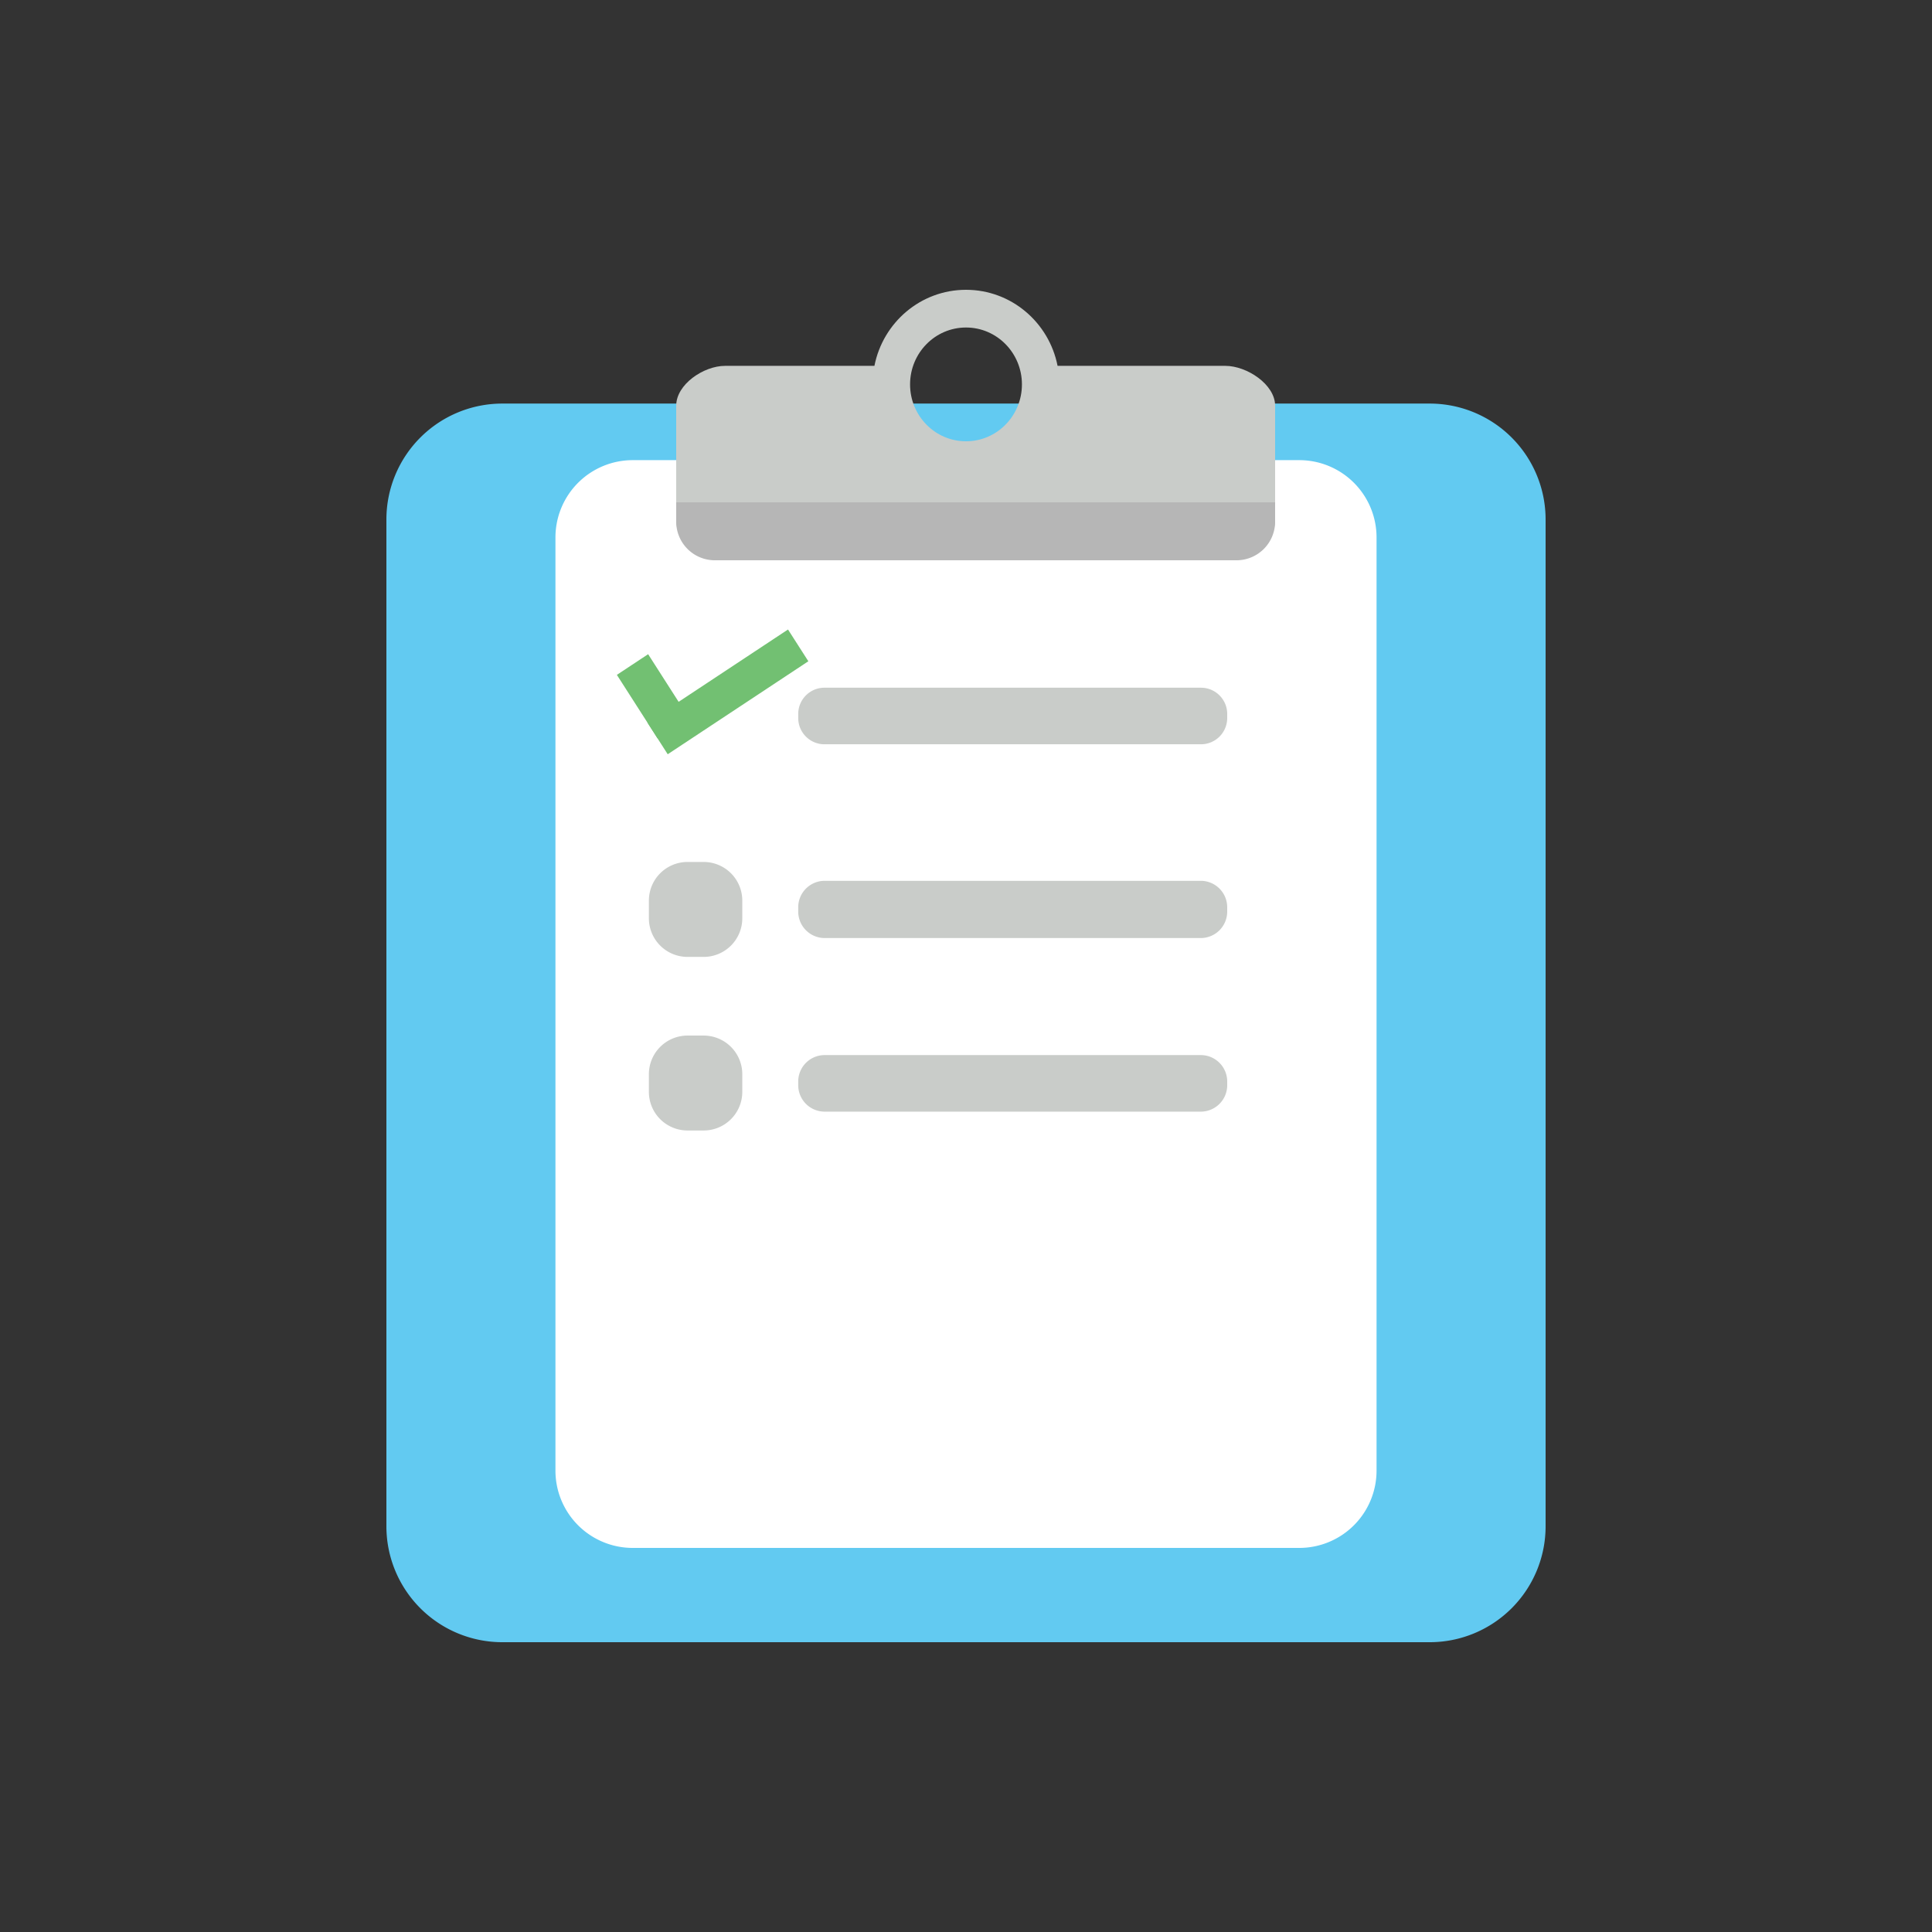 <?xml version="1.0" standalone="no"?><!DOCTYPE svg PUBLIC "-//W3C//DTD SVG 1.1//EN" "http://www.w3.org/Graphics/SVG/1.1/DTD/svg11.dtd"><svg class="icon" width="128px" height="128.00px" viewBox="0 0 1024 1024" version="1.1" xmlns="http://www.w3.org/2000/svg"><rect x="0" y="0" width="1024" height="1024" fill="#333333" stroke="none"/><path d="M266.24 213.903h491.52a61.44 61.44 0 0 1 61.44 61.44V808.96a61.44 61.44 0 0 1-61.44 61.44H266.24a61.44 61.44 0 0 1-61.44-61.44V275.343a61.44 61.44 0 0 1 61.44-61.44z" fill="#62CAF1" /><path d="M335.36 243.886h353.28a40.96 40.96 0 0 1 40.96 40.96V779.469a40.96 40.96 0 0 1-40.96 40.96h-353.28a40.96 40.96 0 0 1-40.96-40.96V284.846a40.96 40.96 0 0 1 40.96-40.96z" fill="#FFFFFF" /><path d="M645.12 296.96H389.12c-11.315 0-30.72-9.165-30.72-20.48v-61.44c0-11.315 14.561-21.125 25.866-21.125h79.196C467.978 170.936 487.977 153.6 512 153.6s44.022 17.336 48.538 40.315h88.965c11.305 0 26.337 9.81 26.337 21.125v61.44c0 11.315-19.405 20.48-30.72 20.48zM512 173.588c-16.374 0-29.645 13.496-29.645 30.157 0 16.65 13.271 30.147 29.645 30.147s29.645-13.496 29.645-30.147c0-16.66-13.271-30.157-29.645-30.157z" fill="#C9CCC9" /><path d="M675.84 266.24v10.24a20.48 20.48 0 0 1-20.48 20.48H378.88a20.48 20.48 0 0 1-20.48-20.48v-10.24h317.44z" fill="#B6B6B6" /><path d="M436.982 364.503h199.547c7.68 0 13.916 6.226 13.916 13.916v2.15a13.926 13.926 0 0 1-13.916 13.916H436.982c-7.68 0-13.906-6.226-13.906-13.916v-2.15c0-7.69 6.226-13.916 13.906-13.916zM437.094 466.852h199.332a14.029 14.029 0 0 1 14.019 14.019v2.294a14.029 14.029 0 0 1-14.019 14.019H437.094a14.029 14.029 0 0 1-14.019-14.019v-2.294a14.029 14.029 0 0 1 14.019-14.019zM437.094 559.217h199.332c7.741 0 14.019 6.267 14.019 14.008v1.956c0 7.741-6.277 14.008-14.019 14.008H437.094a14.008 14.008 0 0 1-14.019-14.008v-1.956c0-7.741 6.277-14.008 14.019-14.008zM364.401 456.858h8.55a20.48 20.48 0 0 1 20.48 20.48v9.359a20.48 20.48 0 0 1-20.48 20.48h-8.55a20.48 20.48 0 0 1-20.48-20.48v-9.359a20.48 20.48 0 0 1 20.48-20.48zM364.401 548.874h8.55a20.48 20.48 0 0 1 20.48 20.48v9.349a20.48 20.48 0 0 1-20.48 20.48h-8.55a20.48 20.48 0 0 1-20.48-20.48v-9.349a20.48 20.48 0 0 1 20.48-20.48z" fill="#C9CCC9" /><path d="M326.953 357.693l16.568-10.957 21.555 33.669-16.558 10.947-21.565-33.659z" fill="#72C072" /><path d="M343.122 382.935l74.537-49.285 10.783 16.835-74.537 49.285-10.783-16.835z" fill="#72C072" /></svg>